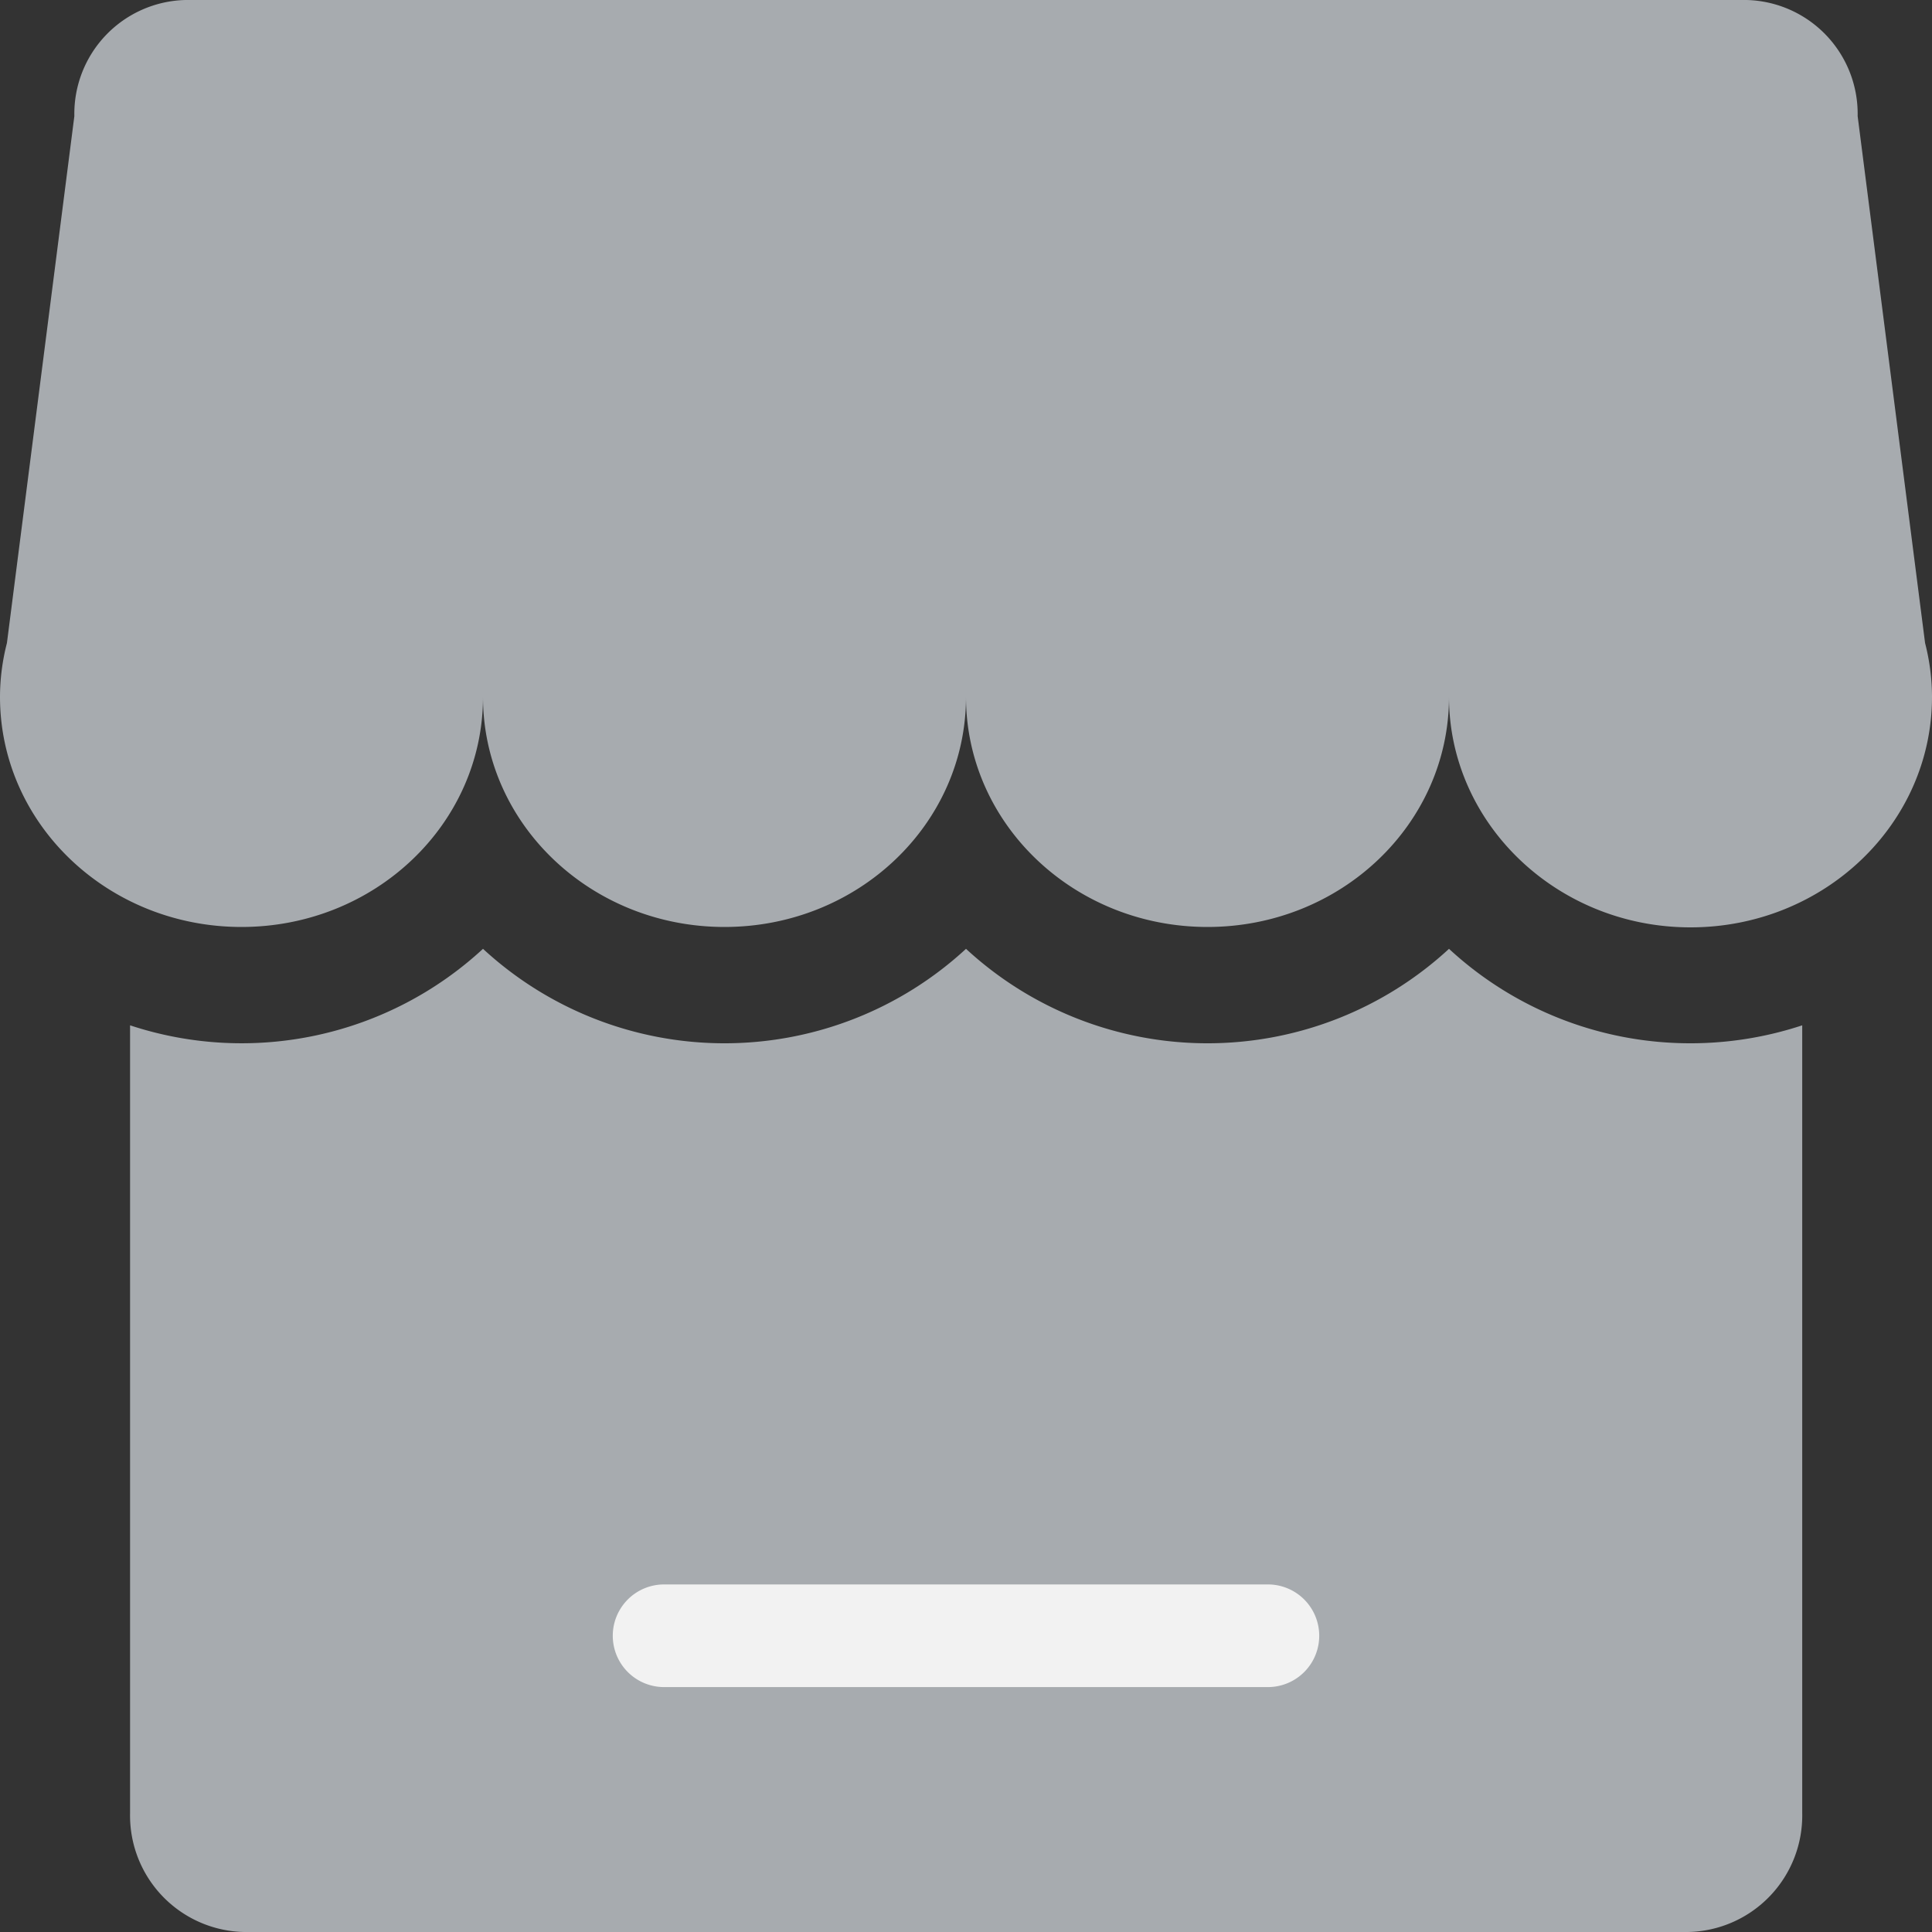 <svg id="图层_1" data-name="图层 1" xmlns="http://www.w3.org/2000/svg" viewBox="0 0 198 198"><rect x="0" y="0" width="198" height="198" fill="#333333" stroke="none"/><defs><style>.cls-1{fill:#a7abaf;}.cls-2{fill:#f2f2f2;}</style></defs><title>pc原始图标修改合并</title><path class="cls-1" d="M197.29,65.9l-6.91-54A11.67,11.67,0,0,0,179,0H19A11.67,11.67,0,0,0,7.62,11.9L.71,65.9A22.31,22.31,0,0,0,0,71.41C0,84.46,11.08,95,24.75,95S49.5,84.46,49.5,71.41C49.5,84.46,60.58,95,74.25,95S99,84.46,99,71.41C99,84.46,110.08,95,123.75,95S148.5,84.46,148.5,71.41c0,13,11.08,23.63,24.75,23.63S198,84.46,198,71.41A22.31,22.31,0,0,0,197.29,65.9Z"/><path class="cls-1" d="M173.25,106.92a36.39,36.39,0,0,1-24.75-9.68,36.48,36.48,0,0,1-49.5,0,36.48,36.48,0,0,1-49.5,0,36.45,36.45,0,0,1-36.17,7.84v80.75A11.94,11.94,0,0,0,25,198H173a11.94,11.94,0,0,0,11.7-12.17V105.08A36.53,36.53,0,0,1,173.25,106.92Z"/><path class="cls-2" d="M129.94,172.9H68.06a5.26,5.26,0,0,1,0-10.52h61.88a5.26,5.26,0,1,1,0,10.52Z"/></svg>